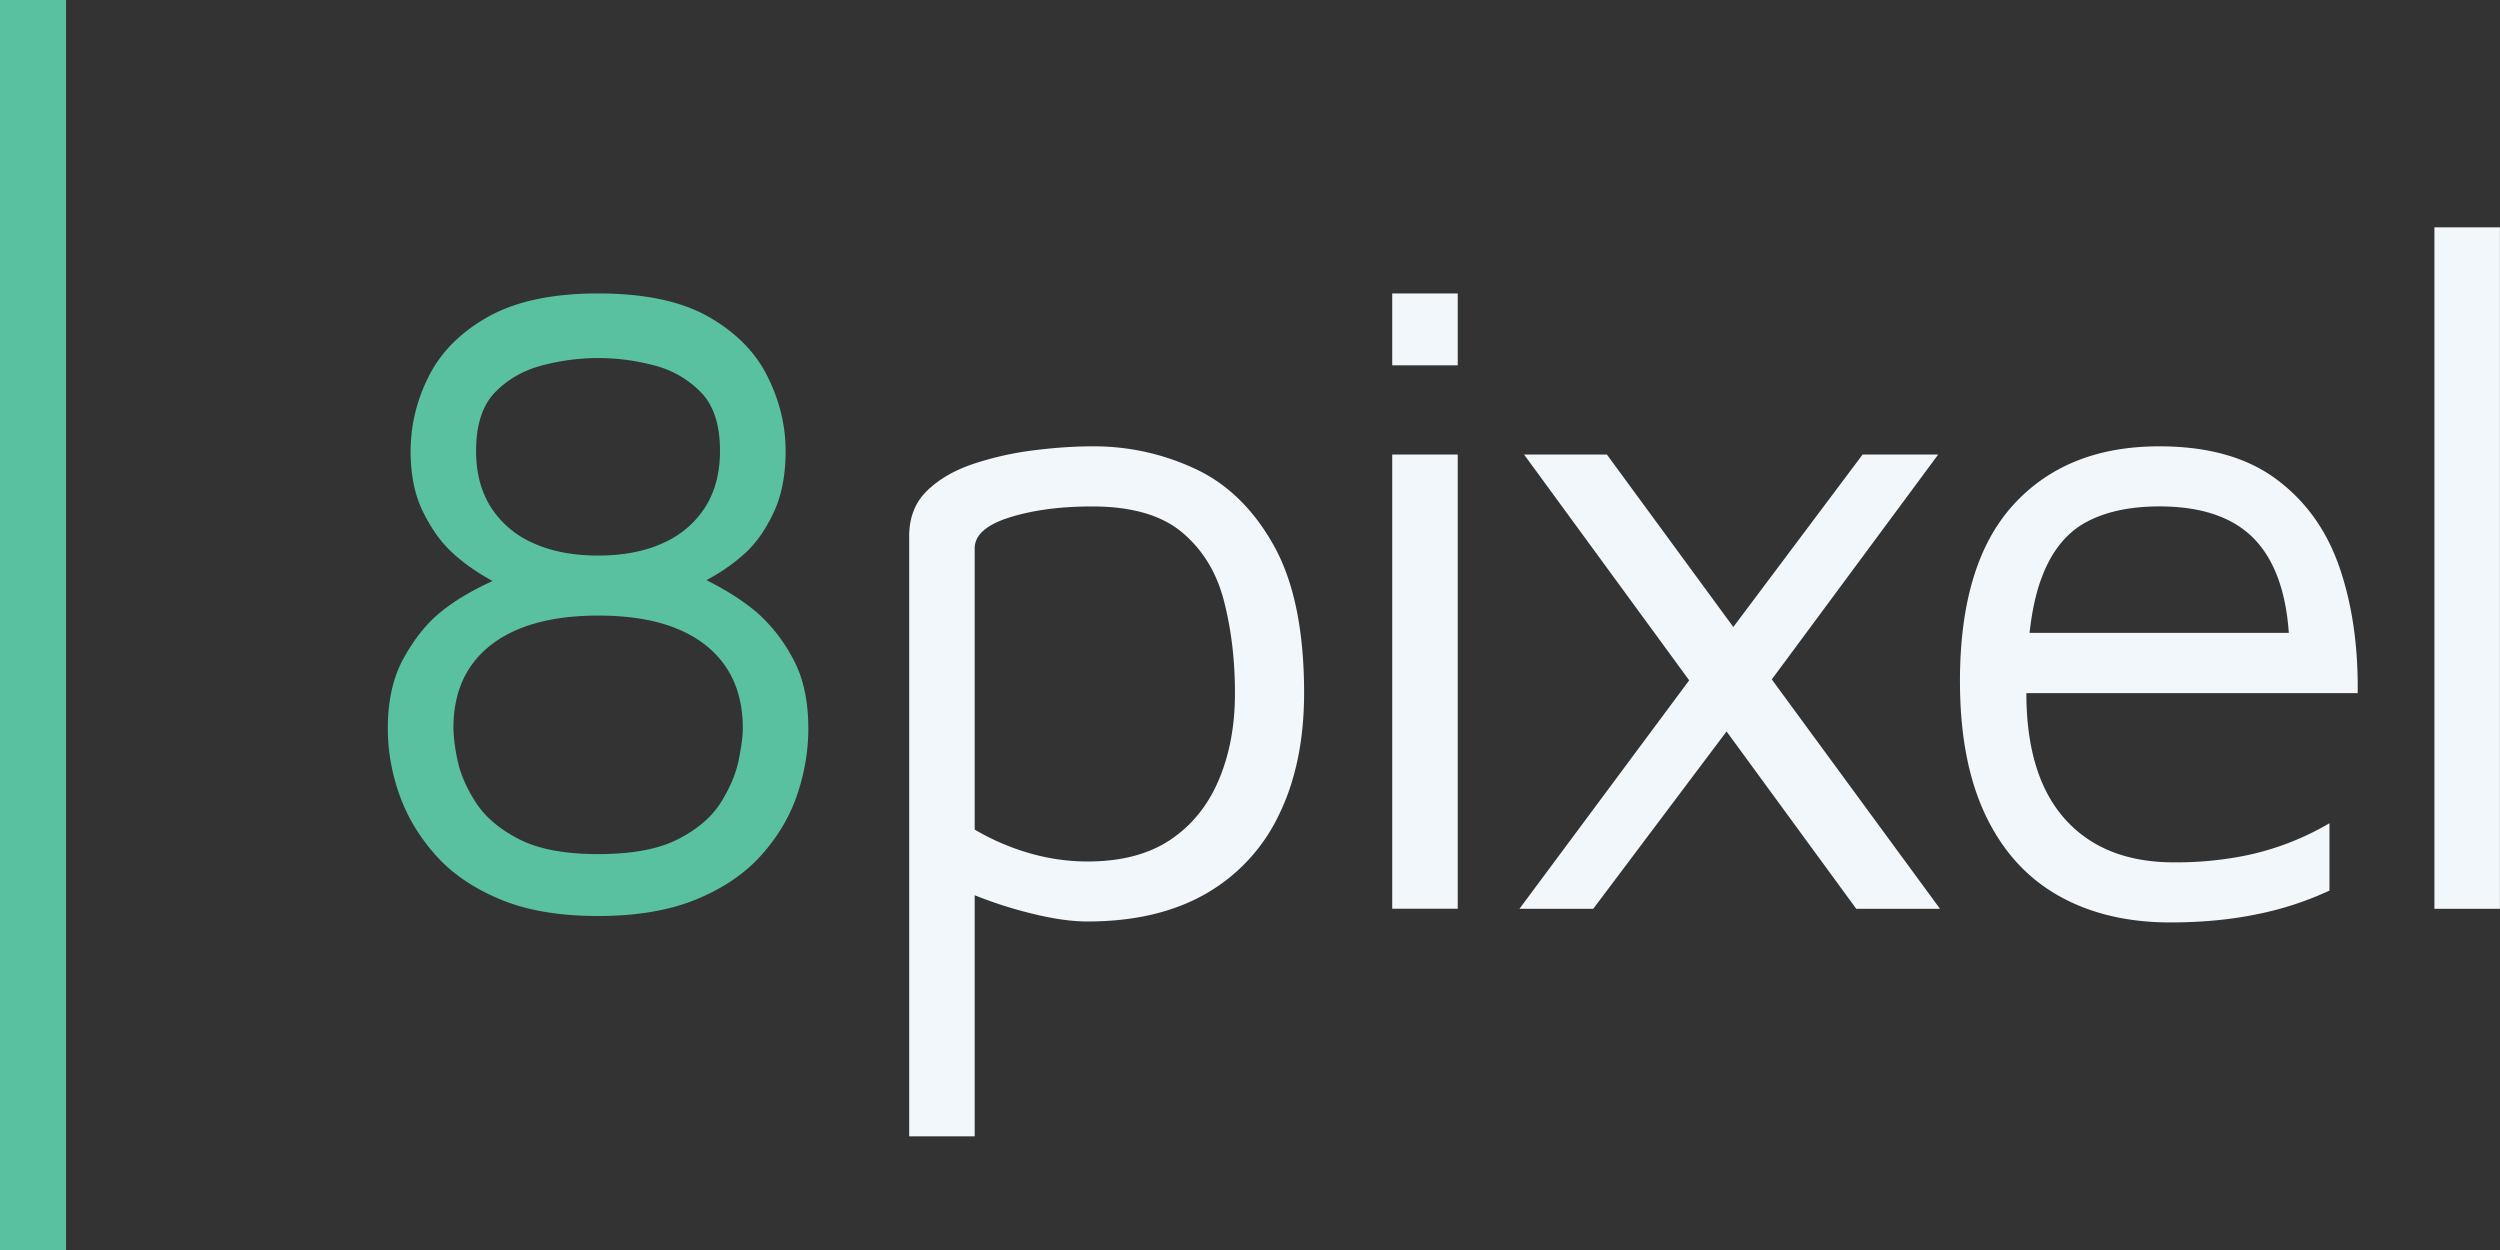 <svg width="64" height="32" fill="none" xmlns="http://www.w3.org/2000/svg"><rect width="100%" height="100%" fill="#333333" stroke="none"/><path d="M1.691 0H0v32h1.691V0zM19.39 15.691c-.343-.295-.778-.574-1.306-.84a4.767 4.767 0 001.014-.71c.271-.256.51-.597.71-1.026.201-.427.304-.952.304-1.572 0-.652-.156-1.289-.466-1.91-.31-.622-.815-1.131-1.515-1.528-.7-.396-1.64-.593-2.82-.593-1.165 0-2.101.2-2.807.593-.707.396-1.215.906-1.527 1.527a4.238 4.238 0 00-.466 1.911c0 .606.104 1.123.314 1.55.209.427.453.774.734 1.036.28.265.63.514 1.05.745-.545.249-.992.518-1.341.805-.349.287-.66.675-.932 1.166-.273.488-.408 1.092-.408 1.806 0 .558.096 1.119.291 1.677.195.558.501 1.075.92 1.55.418.474.97.853 1.654 1.14.683.288 1.523.432 2.516.432.994 0 1.837-.144 2.529-.431.692-.288 1.246-.667 1.666-1.142.42-.474.723-.99.91-1.55.187-.558.279-1.118.279-1.676 0-.714-.131-1.314-.396-1.794a4.149 4.149 0 00-.907-1.166zm-6.829-2.715c-.248-.396-.373-.875-.373-1.433 0-.667.162-1.168.488-1.502.326-.335.73-.563 1.21-.688a5.645 5.645 0 011.423-.187c.483 0 .959.062 1.433.187a2.55 2.55 0 011.2.688c.327.334.49.835.49 1.502 0 .559-.126 1.037-.374 1.433a2.435 2.435 0 01-1.072.92c-.466.217-1.026.326-1.677.326-.652 0-1.21-.11-1.677-.327a2.435 2.435 0 01-1.071-.92zm6.35 6.477c-.07.35-.221.71-.453 1.084-.234.374-.598.688-1.096.944-.497.257-1.18.384-2.05.384-.854 0-1.532-.127-2.028-.384-.497-.256-.867-.57-1.107-.944-.24-.373-.396-.735-.466-1.084a4.44 4.44 0 01-.104-.804c0-.622.143-1.145.43-1.572.288-.427.707-.754 1.259-.98.552-.225 1.223-.338 2.015-.338.807 0 1.484.113 2.028.339.544.225.959.552 1.246.979.287.427.431.952.431 1.572 0 .187-.035.456-.105.804z" fill="#59C0A0"/><path d="M30.613 12.01a6.103 6.103 0 00-2.634-.584c-.482 0-.993.035-1.537.105a7.967 7.967 0 00-1.537.349c-.483.164-.875.392-1.176.687-.304.296-.454.684-.454 1.166V29.09h1.677v-6.172a10.813 10.813 0 001.734.532c.427.092.81.14 1.154.14 1.196 0 2.206-.239 3.03-.711a4.605 4.605 0 001.875-2.028c.427-.878.64-1.915.64-3.111 0-1.585-.256-2.839-.77-3.765-.512-.921-1.18-1.578-2.002-1.966zm.582 7.969c-.279.653-.695 1.162-1.245 1.527-.552.365-1.254.548-2.108.548-.483 0-.963-.066-1.445-.2a6.077 6.077 0 01-1.445-.617v-7.2c0-.34.3-.606.897-.792.597-.187 1.301-.28 2.108-.28 1.01 0 1.78.222 2.307.666.527.443.884 1.028 1.071 1.759.187.73.28 1.514.28 2.354 0 .837-.14 1.582-.42 2.235zM37.318 11.636h-1.677v11.627h1.677V11.636zM37.318 7.512h-1.677v1.841h1.677v-1.84zM49.618 11.636h-1.935l-3.31 4.415-3.237-4.415h-2.12l4.227 5.78-4.345 5.849h1.889l3.413-4.54 3.32 4.54h2.144l-4.306-5.872 4.26-5.757zM59.891 14.525c-.326-.948-.866-1.701-1.62-2.26-.753-.558-1.75-.839-2.994-.839-1.584 0-2.83.501-3.74 1.503-.909 1.001-1.362 2.504-1.362 4.509 0 1.367.217 2.508.652 3.425.435.918 1.057 1.605 1.864 2.063.807.458 1.763.688 2.865.688.807 0 1.55-.07 2.225-.21a8.214 8.214 0 001.853-.605v-1.724a7.039 7.039 0 01-2.399.874 9.029 9.029 0 01-1.584.127c-1.197 0-2.125-.369-2.786-1.106-.66-.737-.99-1.814-.99-3.226h8.482c.014-1.199-.14-2.27-.466-3.219zm-7.643.314c.248-.691.626-1.175 1.13-1.457.505-.279 1.138-.418 1.9-.418 1.101 0 1.922.287 2.458.862.499.535.784 1.33.858 2.376h-6.638c.06-.533.156-.989.292-1.363zM63.998 5.82h-1.677v17.445h1.677V5.82z" fill="#F2F7FB"/></svg>